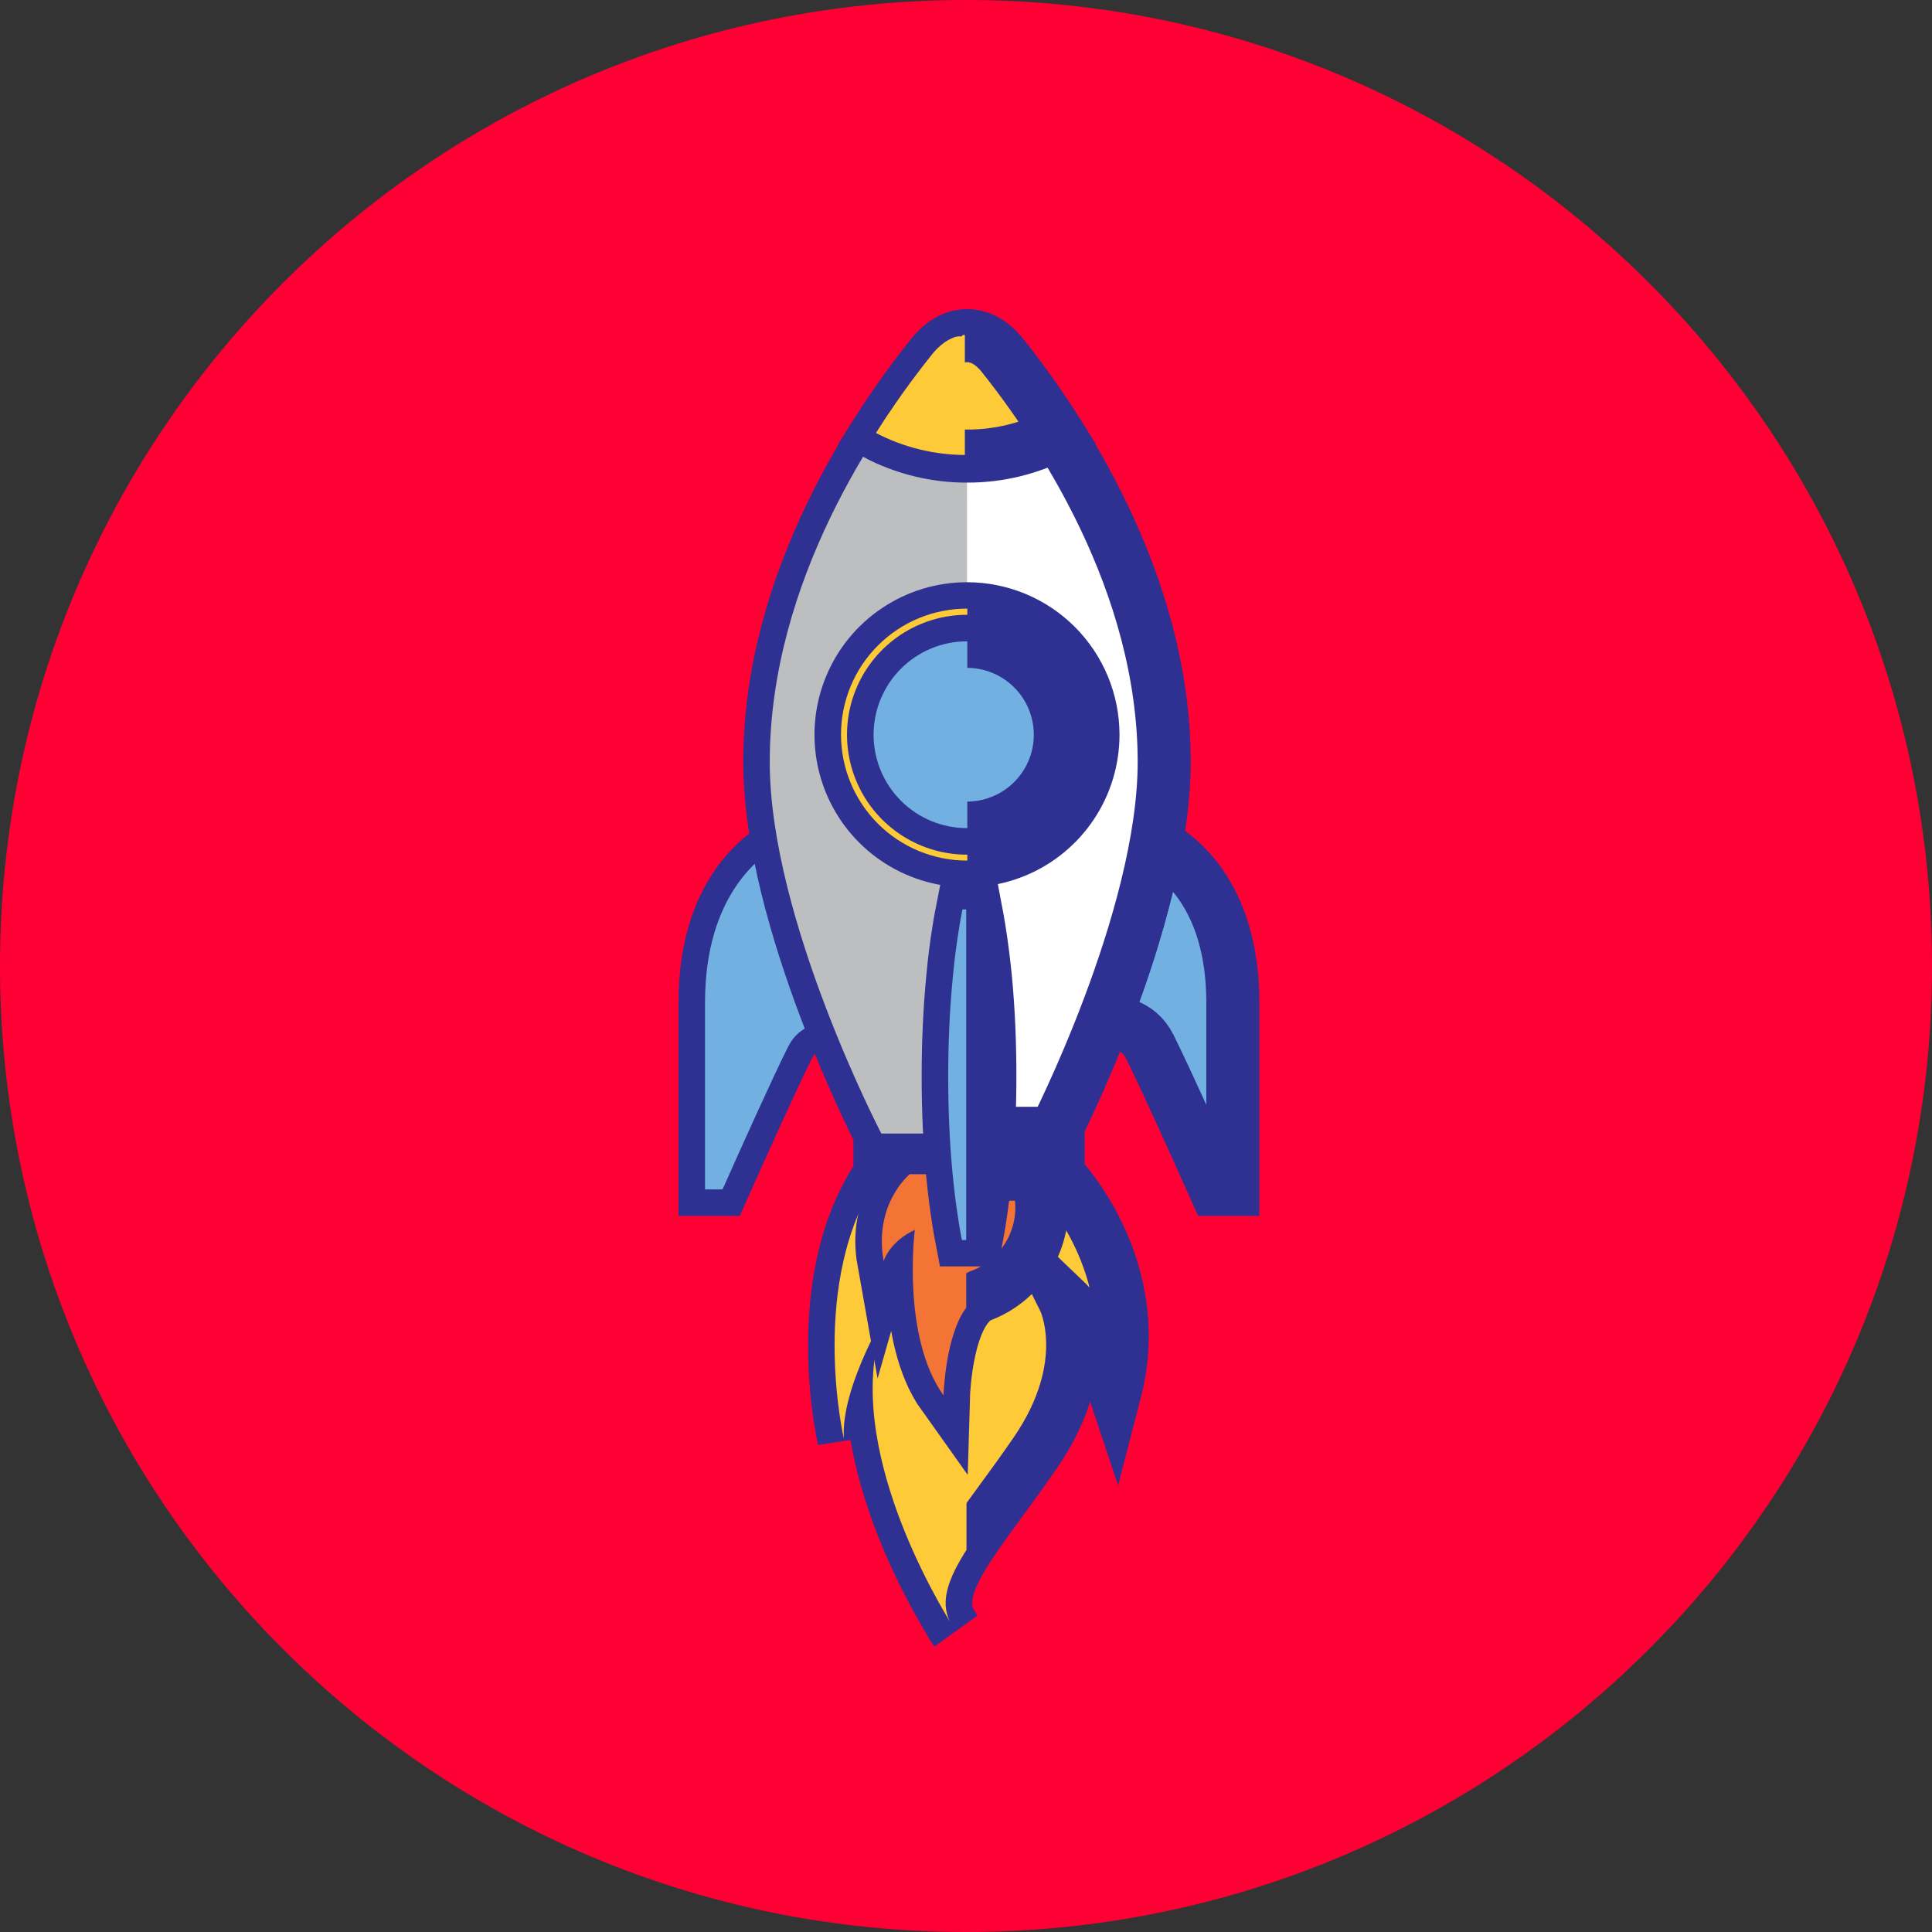 <svg width="138" height="138" viewBox="0 0 138 138" fill="none" xmlns="http://www.w3.org/2000/svg">
<rect x="0" y="0" width="138" height="138" fill="#333333" stroke="none"/>
<path d="M69 138C107.108 138 138 107.108 138 69C138 30.892 107.108 0 69 0C30.892 0 0 30.892 0 69C0 107.108 30.892 138 69 138Z" fill="#FF0035"/>
<path d="M82.577 60.285C81.718 64.632 80.456 68.889 78.807 73.002C79.668 72.958 81.302 73.118 82.122 74.76C83.258 77.035 85.426 81.858 86.809 84.958H88.06V71.611C88.06 63.82 84.007 61.03 82.577 60.285Z" fill="#71B0E0" stroke="#2E3192" stroke-width="3.79" stroke-miterlimit="10"/>
<path d="M55.843 60.285C56.702 64.633 57.965 68.89 59.617 73.002C58.752 72.958 57.114 73.118 56.297 74.76C55.158 77.035 52.99 81.858 51.611 84.958H50.359V71.611C50.359 63.82 54.424 61.03 55.843 60.285Z" fill="#71B0E0" stroke="#2E3192" stroke-width="3.79" stroke-miterlimit="10"/>
<g style="mix-blend-mode:multiply">
<path d="M55.843 60.285C56.702 64.633 57.965 68.89 59.617 73.002C58.752 72.958 57.114 73.118 56.297 74.76C55.158 77.035 52.99 81.858 51.611 84.958H50.359V71.611C50.359 63.82 54.424 61.03 55.843 60.285Z" fill="#71B0E0"/>
</g>
<path d="M66.592 25.362C62.547 30.395 54.982 41.526 54.982 54.431C54.982 65.673 62.853 80.969 62.853 80.969H75.291C75.291 80.969 83.158 65.673 83.158 54.431C83.158 41.554 75.622 30.439 71.573 25.394C70.091 23.549 68.066 23.549 66.592 25.362Z" fill="white" stroke="#2E3192" stroke-width="3.79" stroke-miterlimit="10"/>
<path d="M75.579 80.963H62.853V83.872H75.579V80.963Z" fill="#71B0E0" stroke="#2E3192" stroke-width="3.79" stroke-miterlimit="10"/>
<path d="M75.578 83.869C75.578 83.869 81.991 90.385 79.639 99.432C79.639 99.432 78.101 94.817 76.021 92.828C76.021 92.828 78.308 97.439 73.948 103.776C69.588 110.112 65.978 113.548 68.242 116.441C68.242 116.441 59.012 102.492 63.627 93.187C63.627 93.187 60.012 98.977 60.279 102.779C60.279 102.779 57.645 91.469 62.853 83.869H75.578Z" fill="#FFCA37" stroke="#2E3192" stroke-width="3.79" stroke-miterlimit="10"/>
<g style="mix-blend-mode:multiply">
<path d="M69.035 110.702V83.869H62.853C57.645 91.469 60.279 102.779 60.279 102.779C60.012 98.977 63.627 93.187 63.627 93.187C59.593 101.329 66.125 112.99 67.839 115.807C67.146 114.365 67.735 112.75 69.035 110.702Z" fill="#FFCA37"/>
</g>
<path d="M64.982 83.869C64.982 83.869 62.387 85.981 63.117 90.082C63.117 90.082 63.515 88.695 65.344 87.846C65.344 87.846 64.376 95.45 67.393 99.671C67.393 99.671 67.576 93.398 70.183 92.497C71.821 91.846 73.138 90.577 73.849 88.964C74.56 87.35 74.609 85.522 73.984 83.873L64.982 83.869Z" fill="#F37435" stroke="#2E3192" stroke-width="3.79" stroke-miterlimit="10"/>
<g style="mix-blend-mode:multiply">
<path d="M69.015 83.869H64.982C64.982 83.869 62.387 85.981 63.117 90.082C63.117 90.082 63.515 88.695 65.344 87.846C65.344 87.846 64.376 95.45 67.393 99.671C67.393 99.671 67.516 95.41 69.015 93.406V83.869Z" fill="#F37435"/>
</g>
<g style="mix-blend-mode:multiply">
<path d="M69.07 24.002C68.606 24.051 68.156 24.197 67.752 24.431C67.347 24.666 66.997 24.982 66.723 25.361C62.634 30.394 54.982 41.525 54.982 54.43C54.982 65.672 62.953 80.968 62.953 80.968H69.082L69.07 24.002Z" fill="#BCBEC0"/>
</g>
<path d="M69.071 32.577C71.338 32.586 73.572 32.039 75.579 30.983C74.356 29.039 73.026 27.166 71.593 25.372C70.111 23.518 68.086 23.51 66.612 25.34C65.166 27.146 63.822 29.03 62.583 30.983C64.583 32.036 66.81 32.583 69.071 32.577Z" fill="#FFCA37" stroke="#2E3192" stroke-width="3.79" stroke-miterlimit="10"/>
<g style="mix-blend-mode:multiply">
<path d="M68.684 24.025H68.596C68.572 24.021 68.548 24.021 68.524 24.025H68.437L68.365 24.049H68.281C68.256 24.062 68.229 24.071 68.201 24.077L68.126 24.105L68.05 24.137L67.97 24.173C67.944 24.182 67.919 24.194 67.895 24.209L67.815 24.249L67.743 24.288L67.663 24.332L67.588 24.38C67.564 24.398 67.539 24.414 67.512 24.428C67.488 24.428 67.468 24.464 67.44 24.48L67.365 24.535L67.293 24.591L67.217 24.651L67.149 24.711L67.078 24.779L67.002 24.842L66.93 24.914C66.909 24.94 66.885 24.962 66.859 24.982L66.791 25.066L66.723 25.133L66.631 25.245L66.591 25.293C66.54 25.357 66.488 25.424 66.432 25.488C66.421 25.506 66.409 25.523 66.396 25.54L66.269 25.695C66.237 25.731 66.213 25.771 66.185 25.807L66.065 25.954C66.035 26 66.001 26.044 65.966 26.086C65.93 26.134 65.894 26.181 65.85 26.233L65.743 26.373C65.707 26.421 65.667 26.472 65.635 26.52L65.511 26.68L65.408 26.819L65.268 27.003L65.177 27.126C65.117 27.206 65.061 27.285 64.997 27.365C64.934 27.445 64.957 27.417 64.942 27.445L64.698 27.78L64.659 27.831C64.595 27.927 64.523 28.023 64.451 28.122L64.38 28.222L64.204 28.473C64.172 28.513 64.153 28.553 64.125 28.589C64.097 28.625 64.009 28.756 63.949 28.836L63.87 28.959C63.81 29.043 63.75 29.127 63.694 29.218C63.638 29.31 63.642 29.294 63.614 29.334L63.423 29.609L63.355 29.712C63.284 29.82 63.216 29.928 63.136 30.035C63.126 30.059 63.114 30.081 63.1 30.103C62.925 30.37 62.742 30.649 62.57 30.928C64.531 31.95 66.708 32.488 68.919 32.498V23.926H68.779L68.684 24.025Z" fill="#FFCA37"/>
</g>
<path d="M78.069 52.481C78.069 54.261 77.542 56.001 76.553 57.481C75.564 58.961 74.159 60.114 72.514 60.795C70.87 61.476 69.061 61.654 67.315 61.307C65.569 60.96 63.966 60.103 62.708 58.844C61.449 57.586 60.592 55.982 60.245 54.237C59.898 52.491 60.076 50.682 60.757 49.038C61.438 47.393 62.591 45.988 64.071 44.999C65.551 44.01 67.291 43.482 69.07 43.482C71.457 43.482 73.746 44.431 75.434 46.118C77.121 47.806 78.069 50.095 78.069 52.481Z" fill="#FFCA37" stroke="#2E3192" stroke-width="3.79" stroke-miterlimit="10"/>
<g style="mix-blend-mode:multiply">
<path d="M69.094 43.473H69.07C66.684 43.473 64.395 44.421 62.708 46.108C61.02 47.796 60.072 50.085 60.072 52.471C60.072 54.858 61.02 57.147 62.708 58.834C64.395 60.522 66.684 61.47 69.07 61.47H69.094V43.473Z" fill="#FFCA37"/>
</g>
<path d="M75.738 52.48C75.738 53.8 75.346 55.09 74.613 56.187C73.88 57.284 72.838 58.139 71.618 58.644C70.399 59.149 69.058 59.281 67.763 59.023C66.469 58.765 65.281 58.129 64.348 57.196C63.415 56.263 62.78 55.073 62.523 53.779C62.266 52.485 62.398 51.143 62.904 49.924C63.41 48.705 64.265 47.664 65.363 46.931C66.46 46.198 67.751 45.808 69.07 45.809C70.839 45.81 72.535 46.513 73.785 47.764C75.035 49.015 75.738 50.711 75.738 52.48Z" fill="#71B0E0" stroke="#2E3192" stroke-width="3.79" stroke-miterlimit="10"/>
<g style="mix-blend-mode:multiply">
<path d="M69.094 45.809H69.07C67.301 45.809 65.604 46.511 64.353 47.763C63.102 49.014 62.399 50.711 62.399 52.48C62.399 54.249 63.102 55.946 64.353 57.197C65.604 58.449 67.301 59.151 69.07 59.151H69.094V45.809Z" fill="#71B0E0"/>
</g>
<path d="M68.485 87.311C68.552 87.709 68.624 88.148 68.704 88.562H69.728C69.804 88.163 69.876 87.729 69.947 87.311C70.135 86.147 70.274 84.987 70.39 83.823C70.609 81.496 70.704 79.173 70.704 76.849C70.704 74.526 70.609 72.202 70.39 69.875C70.27 68.715 70.131 67.552 69.943 66.392C69.868 65.91 69.78 65.431 69.688 64.949H68.744C68.648 65.431 68.564 65.91 68.489 66.392C68.301 67.552 68.154 68.715 68.05 69.875C67.827 72.202 67.728 74.526 67.728 76.849C67.728 79.173 67.819 81.496 68.042 83.823C68.154 84.999 68.297 86.159 68.485 87.311Z" fill="#71B0E0" stroke="#2E3192" stroke-width="3.79" stroke-miterlimit="10"/>
<g style="mix-blend-mode:multiply">
<path d="M69.015 64.961H68.744C68.648 65.443 68.564 65.921 68.489 66.404C68.301 67.563 68.154 68.727 68.05 69.887C67.827 72.214 67.728 74.538 67.728 76.861C67.728 79.184 67.819 81.508 68.042 83.835C68.154 84.999 68.297 86.159 68.485 87.322C68.552 87.721 68.624 88.159 68.704 88.574H69.015V64.961Z" fill="#71B0E0"/>
</g>
</svg>
